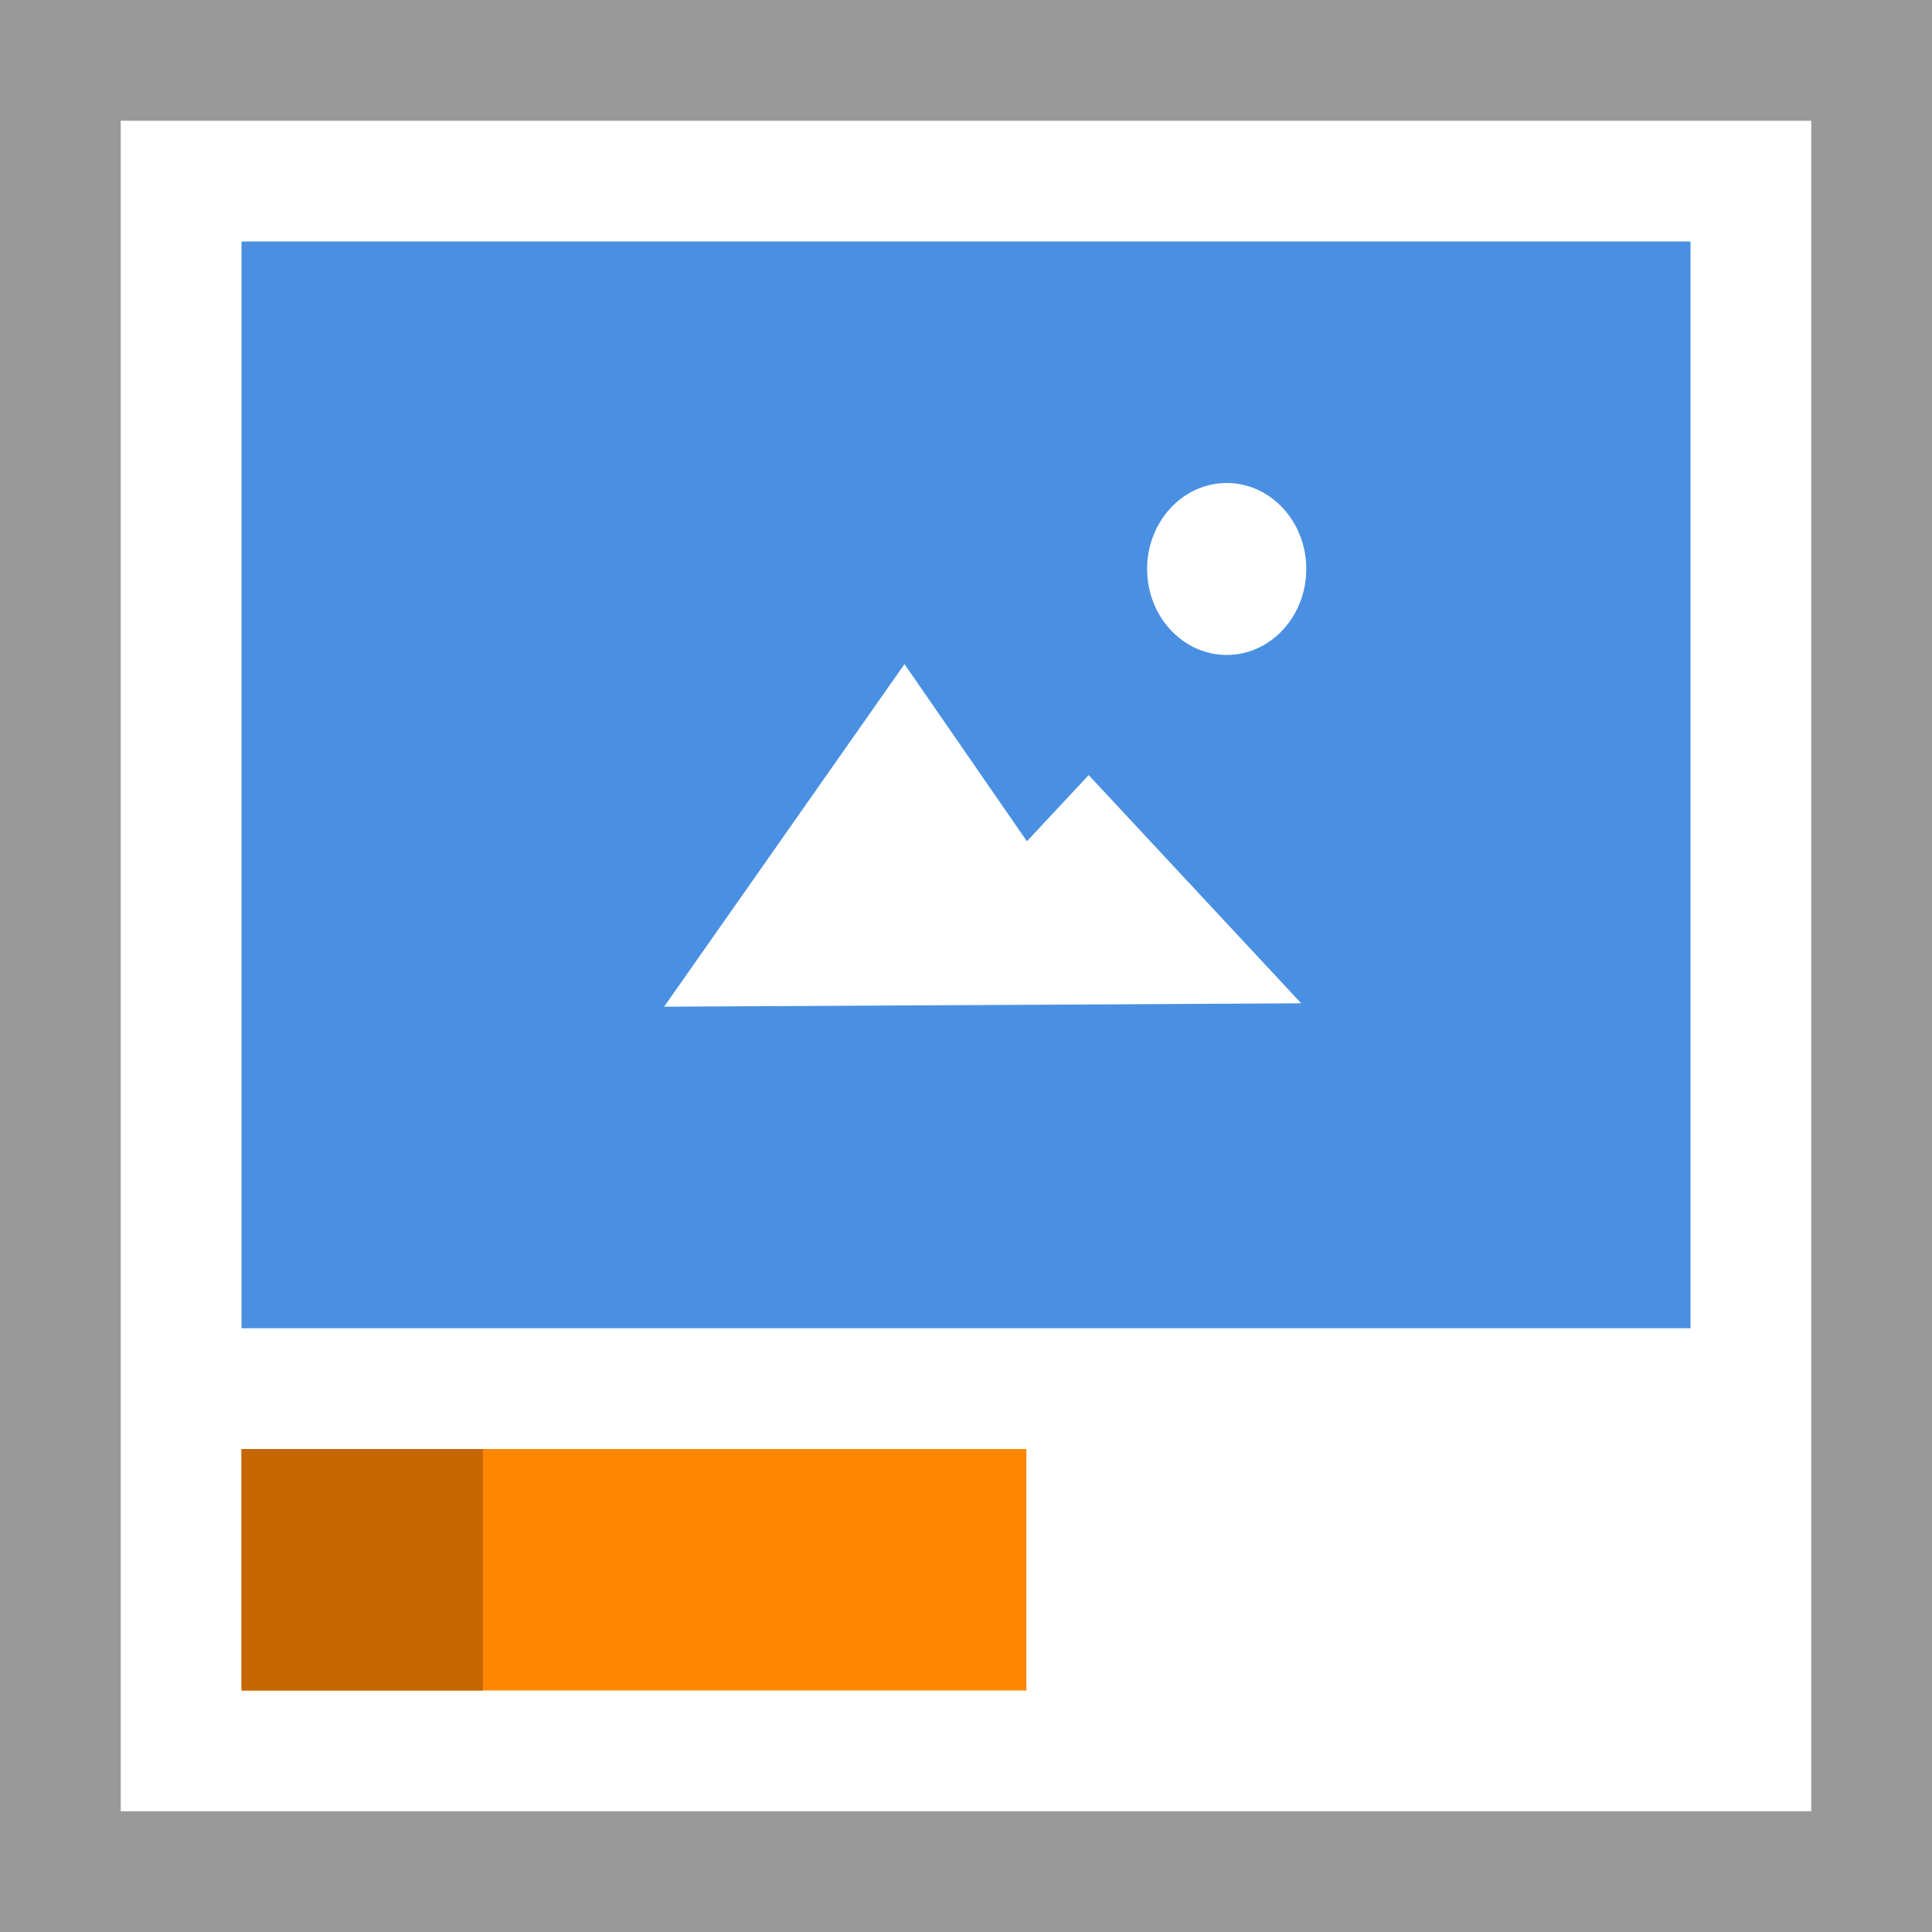 <svg width="32" height="32" viewBox="0 0 32 32" xmlns="http://www.w3.org/2000/svg">
  <path fill="#fff" d="M0 0h32v32H0z"/>
  <path fill="#999" d="M0 0v32h32V0H0zm2 2h28v28H2V2z"/>
  <path fill="#4a90e2" d="M4 4h24v18H4z"/>
  <path fill="#fff" d="M14.981 11l2.028 2.934 1.023-1.096 3.52 3.78L11 16.674 14.981 11zm5.337-3c.728 0 1.318.638 1.318 1.424 0 .786-.59 1.424-1.318 1.424-.728 0-1.318-.638-1.318-1.424C19 8.638 19.59 8 20.318 8z"/>
  <path fill="#ff8700" d="M4 24h13v4H4z"/>
  <path fill="#c76701" d="M4 24h4v4H4z"/>
</svg>
